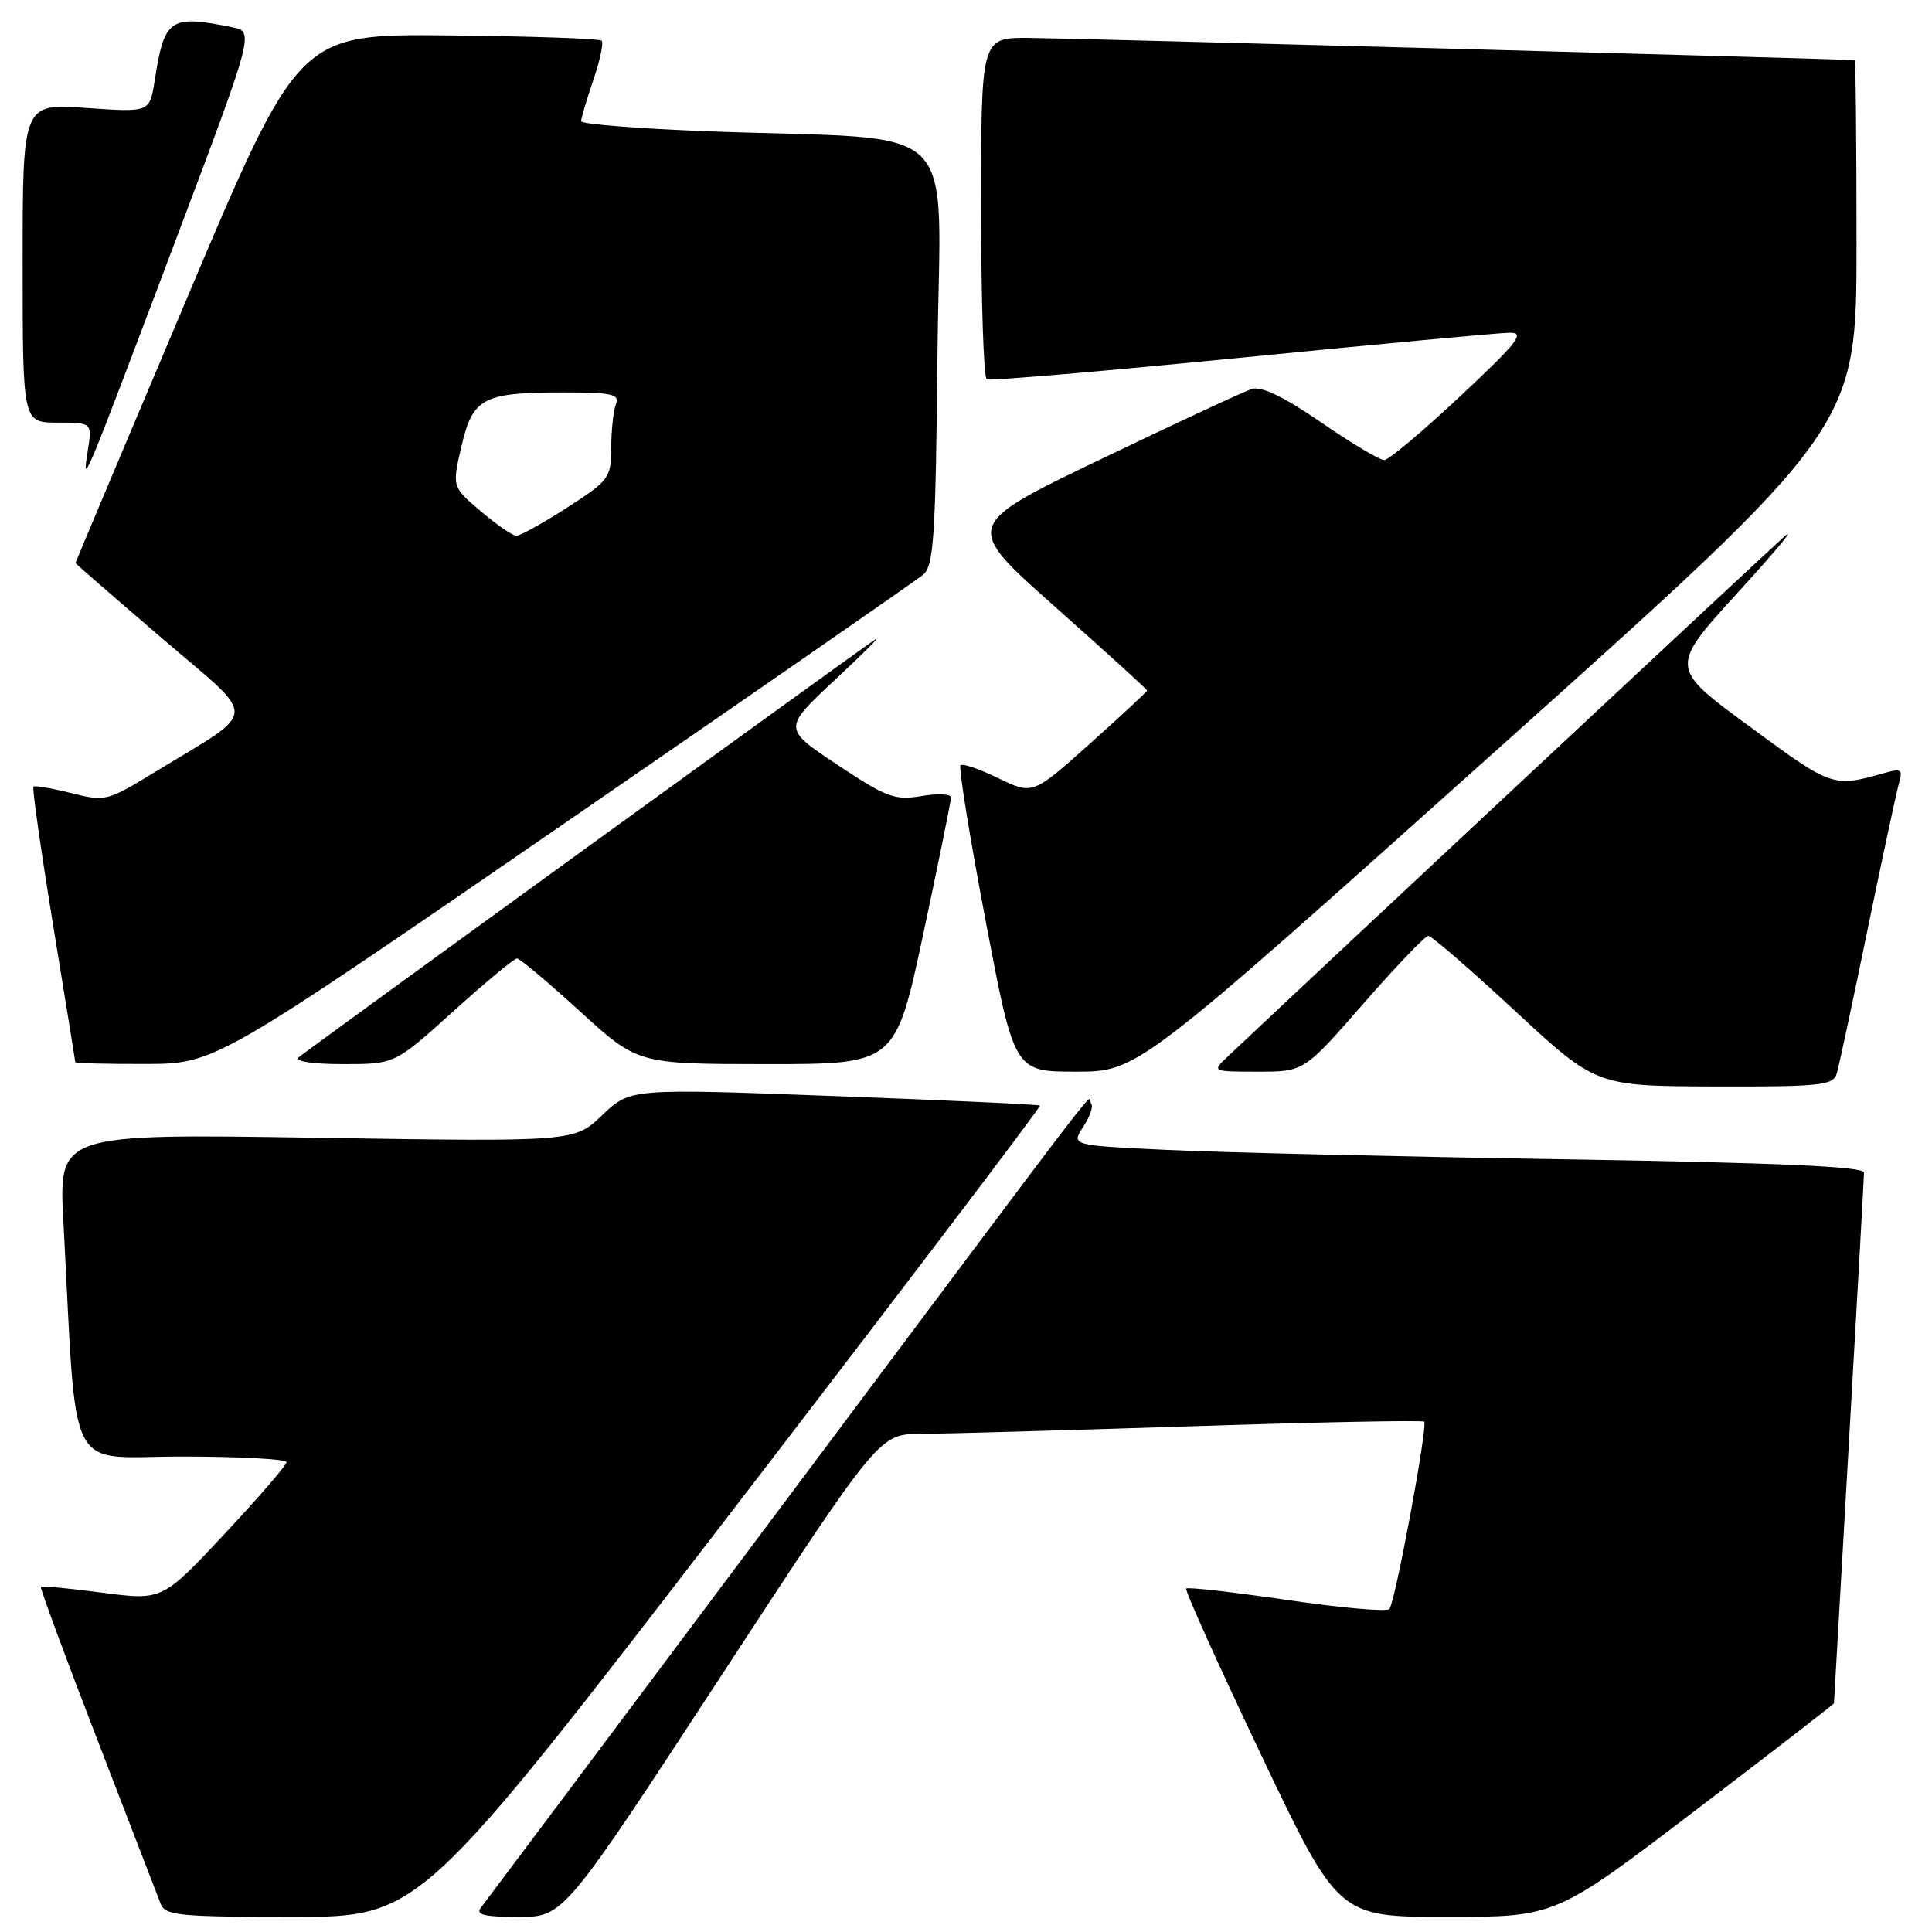 <?xml version="1.0" encoding="UTF-8" standalone="no"?>
<!DOCTYPE svg PUBLIC "-//W3C//DTD SVG 1.1//EN" "http://www.w3.org/Graphics/SVG/1.1/DTD/svg11.dtd" >
<svg xmlns="http://www.w3.org/2000/svg" xmlns:xlink="http://www.w3.org/1999/xlink" version="1.1" viewBox="0 0 256 256">
 <g >
 <path fill="currentColor"
d=" M 96.88 200.38 C 119.55 170.89 137.96 146.64 137.80 146.49 C 137.63 146.35 125.35 145.78 110.50 145.23 C 83.50 144.22 83.50 144.22 79.80 147.76 C 76.11 151.30 76.11 151.30 41.94 150.76 C 7.77 150.22 7.77 150.22 8.40 161.86 C 10.25 196.39 8.54 193.00 24.11 193.00 C 31.75 193.00 37.99 193.34 37.97 193.75 C 37.95 194.16 34.24 198.45 29.72 203.29 C 21.50 212.07 21.50 212.07 13.58 211.04 C 9.22 210.47 5.55 210.12 5.41 210.25 C 5.28 210.39 8.64 219.50 12.89 230.50 C 17.14 241.50 20.92 251.29 21.28 252.25 C 21.87 253.82 23.66 254.00 38.80 254.00 C 55.66 254.00 55.66 254.00 96.88 200.38 Z  M 95.59 222.01 C 116.50 190.02 116.50 190.02 122.00 190.00 C 125.03 189.98 141.19 189.53 157.92 188.99 C 174.65 188.44 188.50 188.17 188.71 188.38 C 189.22 188.88 184.87 212.32 184.10 213.20 C 183.77 213.59 177.66 213.05 170.53 212.00 C 163.40 210.96 157.39 210.27 157.18 210.49 C 156.97 210.70 161.42 220.57 167.06 232.43 C 177.32 254.00 177.32 254.00 191.73 254.00 C 206.13 254.00 206.13 254.00 224.57 239.95 C 234.71 232.22 243.00 225.81 243.01 225.70 C 243.01 225.59 243.91 209.97 245.00 191.00 C 246.09 172.03 246.99 155.99 246.99 155.37 C 247.00 154.57 235.69 154.07 207.25 153.61 C 185.39 153.26 161.74 152.70 154.71 152.37 C 141.92 151.77 141.92 151.77 143.54 149.30 C 144.43 147.94 144.90 146.57 144.58 146.25 C 143.86 145.53 149.63 138.03 104.00 199.00 C 82.40 227.88 64.27 252.06 63.74 252.75 C 62.97 253.72 64.09 254.00 68.72 254.00 C 74.68 254.00 74.68 254.00 95.59 222.01 Z  M 243.38 142.25 C 243.67 141.29 245.52 132.62 247.50 123.00 C 249.48 113.38 251.36 104.65 251.67 103.60 C 252.14 102.01 251.85 101.81 249.86 102.38 C 242.84 104.37 242.86 104.37 231.85 96.28 C 221.19 88.46 221.19 88.46 230.30 78.48 C 235.31 72.99 238.08 69.66 236.45 71.08 C 234.25 73.01 178.28 125.30 162.53 140.14 C 160.59 141.97 160.67 142.00 166.67 142.00 C 172.79 142.00 172.79 142.00 180.64 133.01 C 184.96 128.06 188.84 124.01 189.26 124.01 C 189.68 124.00 194.86 128.48 200.76 133.96 C 211.50 143.91 211.50 143.91 227.18 143.96 C 241.28 144.00 242.92 143.82 243.38 142.25 Z  M 198.37 99.34 C 246.00 56.67 246.00 56.67 246.00 32.34 C 246.00 18.95 245.89 7.99 245.75 7.97 C 244.25 7.82 140.88 5.04 136.25 5.02 C 130.00 5.00 130.00 5.00 130.00 27.44 C 130.00 39.78 130.34 50.06 130.75 50.27 C 131.16 50.48 146.35 49.18 164.50 47.39 C 182.65 45.59 198.62 44.11 200.00 44.09 C 202.14 44.06 201.20 45.27 193.50 52.49 C 188.55 57.13 184.02 60.94 183.43 60.96 C 182.84 60.98 179.07 58.74 175.06 55.97 C 170.11 52.57 167.15 51.14 165.87 51.54 C 164.84 51.87 155.81 56.07 145.82 60.87 C 127.64 69.61 127.64 69.61 139.82 80.42 C 146.52 86.37 152.00 91.35 152.00 91.50 C 152.00 91.64 148.59 94.81 144.42 98.54 C 136.84 105.32 136.84 105.32 132.30 103.12 C 129.80 101.90 127.54 101.13 127.27 101.40 C 127.00 101.67 128.49 110.91 130.59 121.94 C 134.40 142.00 134.40 142.00 142.57 142.00 C 150.75 142.00 150.75 142.00 198.37 99.34 Z  M 74.60 109.23 C 99.96 91.78 121.43 76.89 122.32 76.15 C 123.73 74.98 123.98 71.17 124.22 46.98 C 124.54 15.16 128.09 18.66 94.25 17.41 C 84.76 17.06 77.00 16.45 77.00 16.06 C 77.00 15.67 77.73 13.23 78.61 10.62 C 79.50 8.02 80.00 5.67 79.72 5.39 C 79.45 5.11 70.30 4.80 59.40 4.69 C 39.58 4.50 39.58 4.50 24.79 39.48 C 16.66 58.72 10.00 74.52 10.00 74.60 C 10.00 74.68 15.15 79.16 21.45 84.56 C 34.41 95.69 34.54 93.74 20.28 102.45 C 14.22 106.15 13.93 106.22 9.41 105.08 C 6.85 104.44 4.61 104.06 4.43 104.24 C 4.25 104.42 5.42 112.65 7.03 122.53 C 8.64 132.41 9.97 140.61 9.98 140.75 C 9.99 140.89 14.16 140.99 19.25 140.98 C 28.50 140.96 28.50 140.96 74.60 109.23 Z  M 60.07 134.00 C 64.33 130.15 68.13 127.00 68.50 127.00 C 68.87 127.00 72.62 130.15 76.84 134.00 C 84.50 140.99 84.50 140.99 101.58 141.00 C 118.65 141.00 118.65 141.00 122.34 123.75 C 124.36 114.26 126.02 106.12 126.01 105.66 C 126.00 105.20 124.24 105.12 122.10 105.48 C 118.58 106.08 117.47 105.67 110.96 101.34 C 103.73 96.53 103.73 96.53 110.62 90.10 C 114.40 86.57 116.83 84.14 116.00 84.71 C 111.88 87.53 40.37 139.37 39.55 140.12 C 39.00 140.63 41.47 141.00 45.46 141.00 C 52.32 141.00 52.32 141.00 60.07 134.00 Z  M 23.27 31.85 C 33.70 4.19 33.70 4.19 30.73 3.60 C 22.47 1.94 21.78 2.43 20.49 10.70 C 19.84 14.89 19.84 14.89 11.42 14.30 C 3.00 13.70 3.00 13.70 3.00 34.85 C 3.00 56.00 3.00 56.00 7.61 56.00 C 12.22 56.00 12.22 56.00 11.63 59.75 C 10.83 64.77 10.98 64.41 23.27 31.85 Z  M 63.70 67.74 C 59.90 64.50 59.90 64.50 61.14 59.15 C 62.65 52.70 63.97 52.00 74.67 52.00 C 81.14 52.00 82.13 52.23 81.61 53.58 C 81.27 54.45 81.00 57.04 80.99 59.33 C 80.98 63.31 80.72 63.67 75.16 67.25 C 71.96 69.31 68.93 70.99 68.42 70.99 C 67.91 70.98 65.79 69.51 63.70 67.74 Z "/>
</g>
</svg>